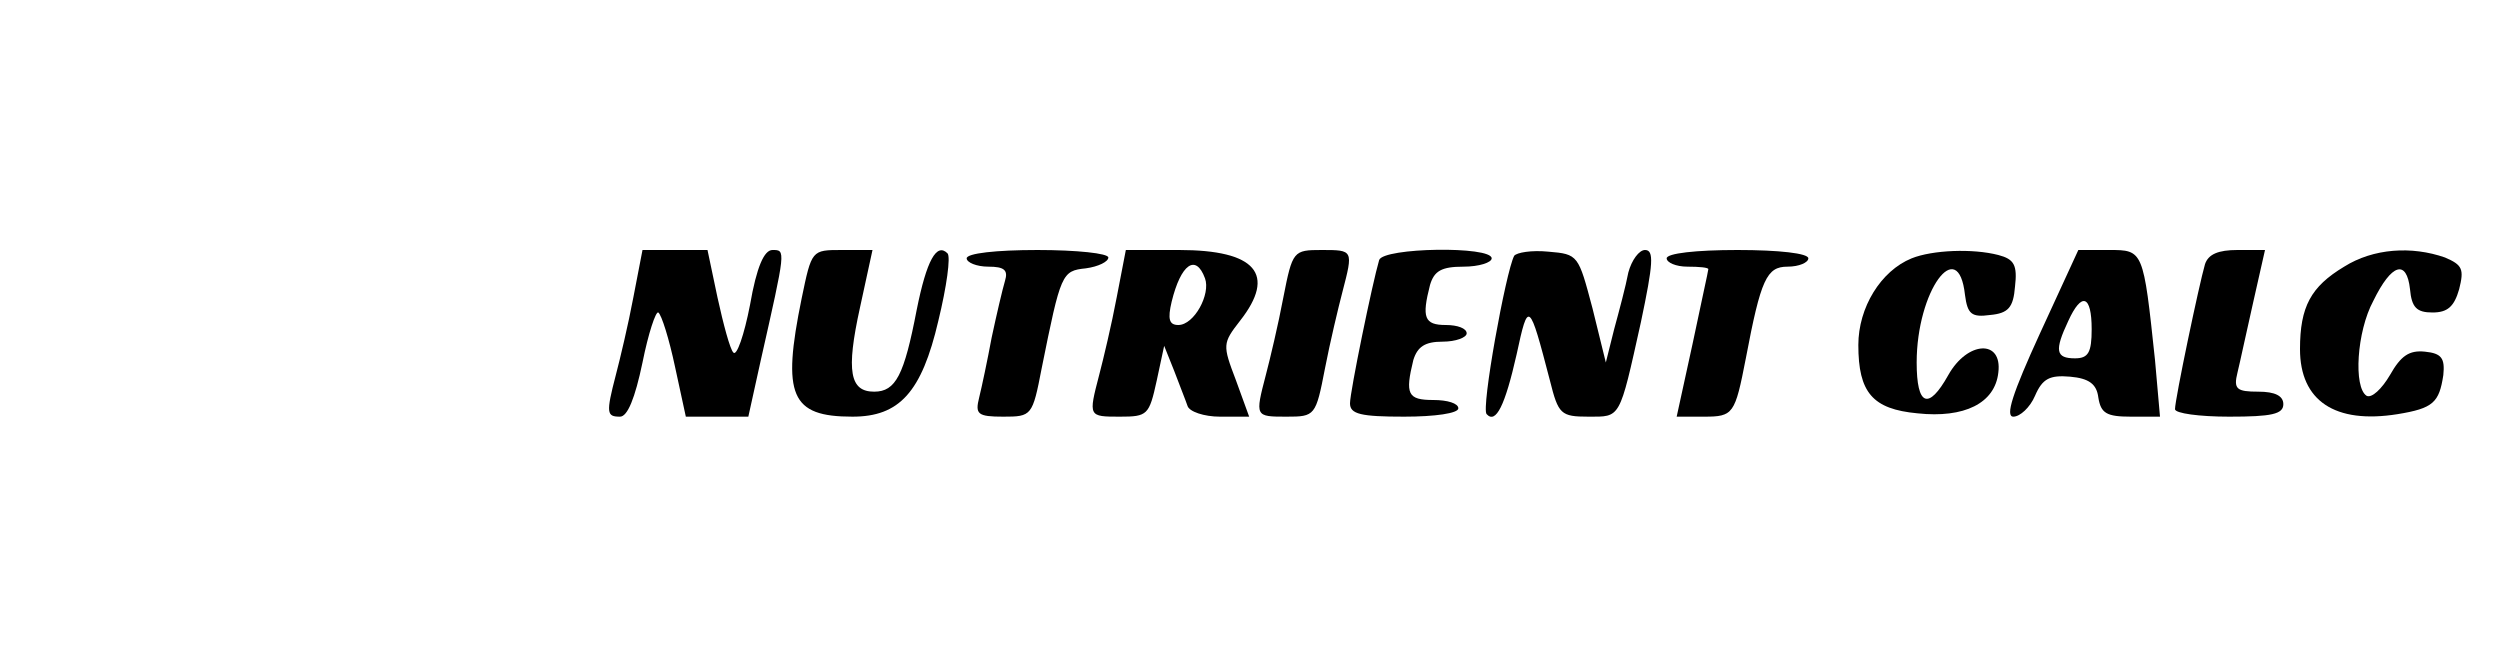 <?xml version="1.0" standalone="no"?>
<!DOCTYPE svg PUBLIC "-//W3C//DTD SVG 20010904//EN"
 "http://www.w3.org/TR/2001/REC-SVG-20010904/DTD/svg10.dtd">
<svg version="1.0" xmlns="http://www.w3.org/2000/svg"
 width="300pt" height="79pt" viewBox="0 0 300 79"
 preserveAspectRatio="xMidYMid meet">

<g transform="translate(0,79) scale(0.1,-0.1)"
fill="#000000" stroke="none">
<path d="M760 433 c-6 -32 -16 -74 -21 -93 -12 -46 -11 -50 5 -50 9 0 18 22
27 65 7 35 16 62 19 60 4 -3 13 -32 20 -65 l13 -60 38 0 37 0 15 68 c30 133
30 132 14 132 -10 0 -19 -20 -27 -66 -7 -36 -16 -62 -20 -57 -4 4 -12 34 -19
66 l-12 57 -39 0 -39 0 -11 -57z"/>
<path d="M962 432 c-24 -117 -13 -142 61 -142 56 0 83 29 103 115 10 41 15 77
11 81 -13 13 -25 -8 -37 -68 -15 -78 -25 -98 -51 -98 -29 0 -34 24 -17 101
l15 69 -37 0 c-36 0 -36 0 -48 -58z"/>
<path d="M1160 480 c0 -5 12 -10 26 -10 19 0 24 -4 20 -17 -3 -10 -10 -40 -16
-68 -5 -27 -12 -60 -15 -72 -5 -20 -2 -23 29 -23 34 0 35 1 46 58 23 114 24
117 53 120 15 2 27 8 27 13 0 5 -38 9 -85 9 -50 0 -85 -4 -85 -10z"/>
<path d="M1340 433 c-6 -32 -16 -74 -21 -93 -13 -50 -13 -50 25 -50 33 0 35 2
44 43 l9 42 12 -30 c6 -16 14 -36 16 -42 2 -7 20 -13 39 -13 l35 0 -16 44
c-16 42 -16 44 5 71 44 56 19 85 -73 85 l-64 0 -11 -57z m106 23 c7 -19 -13
-56 -32 -56 -11 0 -13 7 -8 28 11 45 29 58 40 28z"/>
<path d="M1540 433 c-6 -32 -16 -74 -21 -93 -13 -50 -13 -50 25 -50 34 0 35 1
46 58 6 31 16 73 21 92 13 50 13 50 -25 50 -34 0 -35 -1 -46 -57z"/>
<path d="M1655 478 c-8 -27 -35 -158 -35 -172 0 -13 13 -16 65 -16 37 0 65 4
65 10 0 6 -13 10 -30 10 -31 0 -34 7 -24 48 5 16 14 22 35 22 16 0 29 5 29 10
0 6 -11 10 -25 10 -26 0 -29 9 -19 48 5 17 14 22 40 22 19 0 34 5 34 10 0 15
-130 13 -135 -2z"/>
<path d="M1817 483 c-10 -19 -40 -184 -33 -190 11 -12 22 10 36 72 14 65 15
64 40 -32 10 -40 13 -43 46 -43 39 0 37 -4 63 113 15 71 16 87 5 87 -7 0 -16
-12 -20 -27 -3 -16 -11 -46 -17 -68 l-10 -40 -16 65 c-17 64 -17 65 -53 68
-20 2 -38 -1 -41 -5z"/>
<path d="M2000 480 c0 -5 11 -10 25 -10 14 0 25 -1 25 -3 0 -2 -9 -42 -19 -90
l-19 -87 33 0 c35 0 37 3 50 70 18 95 25 110 50 110 14 0 25 5 25 10 0 6 -35
10 -85 10 -50 0 -85 -4 -85 -10z"/>
<path d="M2294 480 c-37 -15 -64 -59 -64 -104 0 -57 17 -77 71 -82 56 -6 93
12 97 49 5 40 -37 38 -60 -3 -24 -43 -38 -37 -38 15 0 86 50 154 58 81 3 -23
8 -27 30 -24 22 2 28 9 30 34 3 26 -1 33 -20 38 -31 8 -79 6 -104 -4z"/>
<path d="M2448 390 c-33 -72 -42 -100 -32 -100 8 0 20 11 26 25 9 21 18 25 42
23 23 -2 32 -9 34 -25 3 -19 10 -23 39 -23 l35 0 -6 68 c-14 132 -14 132 -55
132 l-37 0 -46 -100z m62 5 c0 -28 -4 -35 -20 -35 -23 0 -25 9 -8 45 16 35 28
31 28 -10z"/>
<path d="M2646 473 c-7 -24 -36 -162 -36 -174 0 -5 29 -9 65 -9 51 0 65 3 65
15 0 10 -10 15 -30 15 -26 0 -30 3 -25 23 3 12 11 50 19 85 l14 62 -33 0 c-23
0 -35 -5 -39 -17z"/>
<path d="M2813 470 c-40 -24 -53 -48 -53 -99 0 -62 42 -90 117 -78 43 7 50 14
55 47 2 20 -2 26 -22 28 -19 2 -29 -5 -42 -28 -10 -17 -22 -28 -28 -25 -16 10
-12 77 8 114 22 45 40 50 44 14 2 -22 8 -28 27 -28 18 0 26 7 32 28 6 24 4 29
-17 38 -40 14 -86 11 -121 -11z"/>
</g>
</svg>
